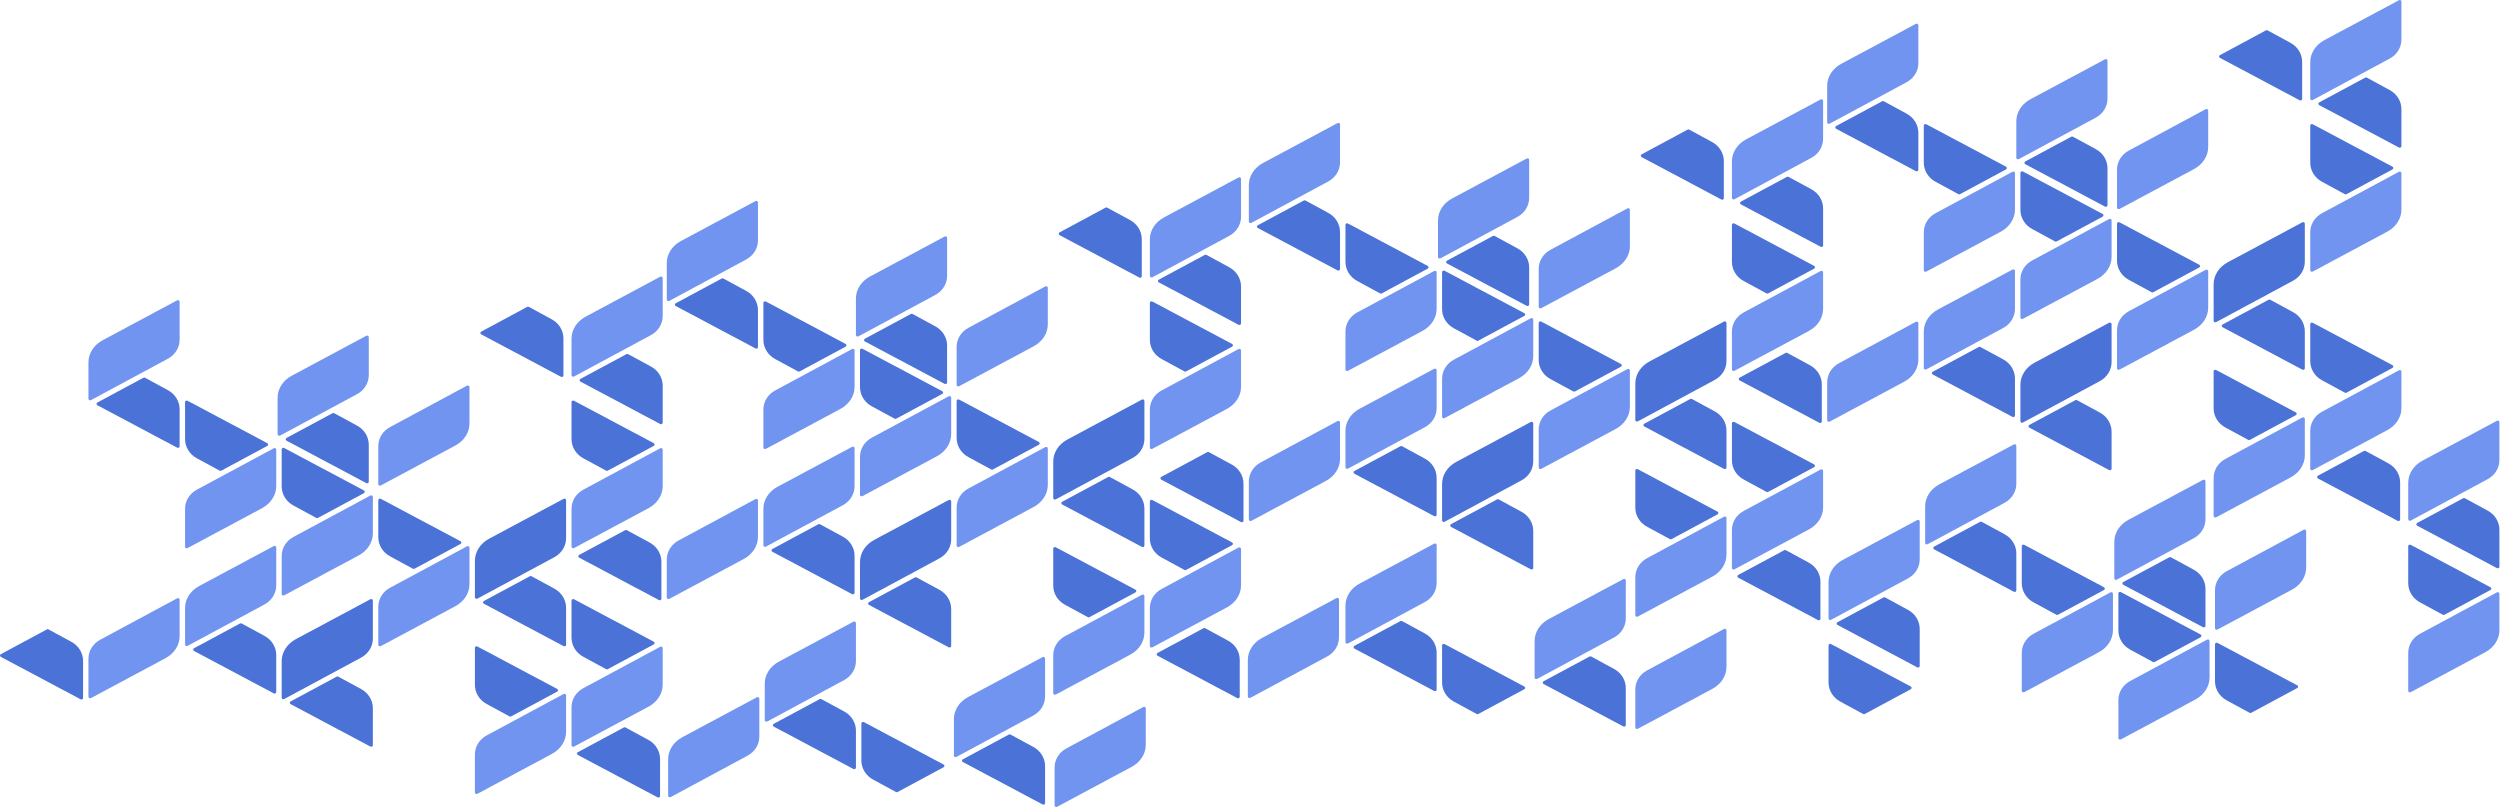 <svg width="1702" height="550" viewBox="0 0 1702 550" fill="none" xmlns="http://www.w3.org/2000/svg">
<path d="M1244.87 439.403L1244.87 464.601C1244.87 469.966 1247.89 474.963 1252.89 477.652L1268.41 486.075C1268.76 486.302 1269.2 486.302 1269.54 486.075L1300.85 469.23C1301.63 468.777 1301.63 467.814 1300.85 467.361L1246.6 438.511C1245.82 438.058 1244.87 438.582 1244.87 439.403Z" fill="#4B72D7"/>
<path d="M1306.94 354.951L1306.94 380.8C1306.94 386.18 1303.93 391.106 1298.92 393.795L1246.6 421.966C1245.82 422.419 1244.87 421.895 1244.87 421.074L1244.87 396.202C1244.87 390.143 1248.49 384.467 1254.44 381.253L1305.22 354.06C1306 353.607 1306.94 354.13 1306.94 354.951Z" fill="#7094EF"/>
<path d="M1306.94 453.421L1306.94 428.223C1306.94 422.858 1303.93 417.861 1298.92 415.172L1283.4 406.749C1283.06 406.522 1282.62 406.522 1282.27 406.749L1250.97 423.594C1250.19 424.047 1250.19 425.01 1250.97 425.463L1305.22 454.313C1306 454.766 1306.94 454.242 1306.94 453.421Z" fill="#4B72D7"/>
<path d="M1239.36 421.249L1239.36 396.051C1239.36 390.686 1236.35 385.689 1231.34 382.999L1215.82 374.577C1215.48 374.35 1215.03 374.35 1214.69 374.577L1183.39 391.422C1182.6 391.875 1182.6 392.838 1183.39 393.291L1237.63 422.141C1238.42 422.594 1239.36 422.07 1239.36 421.249Z" fill="#4B72D7"/>
<path d="M1106.84 395.166L1106.84 421.015C1106.84 426.395 1103.82 431.321 1098.82 434.011L1046.49 462.181C1045.71 462.634 1044.76 462.11 1044.76 461.289L1044.76 436.417C1044.76 430.358 1048.38 424.682 1054.34 421.468L1105.11 394.275C1105.89 393.822 1106.84 394.345 1106.84 395.166Z" fill="#7094EF"/>
<path d="M1106.84 493.636L1106.84 468.438C1106.84 463.073 1103.82 458.076 1098.82 455.387L1083.29 446.964C1082.95 446.737 1082.51 446.737 1082.17 446.964L1050.86 463.809C1050.08 464.262 1050.08 465.225 1050.86 465.678L1105.11 494.528C1105.89 494.981 1106.84 494.457 1106.84 493.636Z" fill="#4B72D7"/>
<path d="M1113.32 495.244L1113.32 469.396C1113.32 464.016 1116.34 459.09 1121.34 456.4L1173.66 428.23C1174.45 427.777 1175.39 428.301 1175.39 429.122L1175.39 453.994C1175.39 460.053 1171.77 465.729 1165.82 468.943L1115.05 496.136C1114.26 496.589 1113.32 496.065 1113.32 495.244Z" fill="#7094EF"/>
<path d="M981.768 439.403L981.768 464.601C981.768 469.966 984.784 474.963 989.79 477.652L1005.31 486.075C1005.65 486.302 1006.1 486.302 1006.44 486.075L1037.74 469.23C1038.53 468.777 1038.53 467.814 1037.74 467.361L983.496 438.511C982.714 438.058 981.768 438.582 981.768 439.403Z" fill="#4B72D7"/>
<path d="M978.067 371.038L978.067 396.886C978.067 402.266 975.05 407.192 970.044 409.882L917.721 438.052C916.938 438.505 915.993 437.981 915.993 437.16L915.993 412.288C915.993 406.229 919.612 400.553 925.564 397.339L976.338 370.146C977.121 369.693 978.067 370.216 978.067 371.038Z" fill="#7094EF"/>
<path d="M978.067 469.507L978.067 444.309C978.067 438.944 975.05 433.947 970.044 431.258L954.522 422.835C954.18 422.608 953.739 422.608 953.397 422.835L922.091 439.68C921.308 440.133 921.308 441.096 922.091 441.549L976.338 470.399C977.121 470.852 978.067 470.328 978.067 469.507Z" fill="#4B72D7"/>
<path d="M1639.52 470.311L1639.52 444.462C1639.52 439.083 1642.54 434.157 1647.54 431.467L1699.87 403.297C1700.65 402.844 1701.6 403.367 1701.6 404.188L1701.6 429.061C1701.6 435.119 1697.98 440.796 1692.02 444.009L1641.25 471.203C1640.47 471.656 1639.52 471.132 1639.52 470.311Z" fill="#7094EF"/>
<path d="M1639.52 371.842L1639.52 397.039C1639.52 402.404 1642.54 407.401 1647.54 410.091L1663.07 418.514C1663.41 418.74 1663.85 418.74 1664.19 418.514L1695.5 401.668C1696.28 401.215 1696.28 400.253 1695.5 399.8L1641.25 370.95C1640.47 370.497 1639.52 371.021 1639.52 371.842Z" fill="#4B72D7"/>
<path d="M1701.6 287.39L1701.6 313.239C1701.6 318.618 1698.58 323.545 1693.57 326.234L1641.25 354.405C1640.47 354.858 1639.52 354.334 1639.52 353.513L1639.52 328.641C1639.52 322.582 1643.14 316.905 1649.09 313.692L1699.87 286.498C1700.65 286.045 1701.6 286.569 1701.6 287.39Z" fill="#7094EF"/>
<path d="M1701.6 385.86L1701.6 360.662C1701.6 355.297 1698.58 350.3 1693.57 347.61L1678.05 339.187C1677.71 338.961 1677.27 338.961 1676.93 339.187L1645.62 356.033C1644.84 356.486 1644.84 357.449 1645.62 357.902L1699.87 386.751C1700.65 387.204 1701.6 386.681 1701.6 385.86Z" fill="#4B72D7"/>
<path d="M1634.01 353.688L1634.01 328.49C1634.01 323.125 1631 318.128 1625.99 315.438L1610.47 307.015C1610.13 306.789 1609.69 306.789 1609.34 307.015L1578.04 323.861C1577.26 324.314 1577.26 325.277 1578.04 325.73L1632.29 354.579C1633.07 355.032 1634.01 354.509 1634.01 353.688Z" fill="#4B72D7"/>
<path d="M1501.49 327.605L1501.49 353.454C1501.49 358.833 1498.47 363.76 1493.47 366.449L1441.14 394.62C1440.36 395.073 1439.42 394.549 1439.42 393.728L1439.42 368.856C1439.42 362.797 1443.04 357.12 1448.99 353.907L1499.76 326.713C1500.54 326.26 1501.49 326.784 1501.49 327.605Z" fill="#7094EF"/>
<path d="M1501.49 426.075L1501.49 400.877C1501.49 395.512 1498.47 390.515 1493.47 387.825L1477.95 379.402C1477.6 379.176 1477.16 379.176 1476.82 379.402L1445.51 396.248C1444.73 396.701 1444.73 397.664 1445.51 398.117L1499.76 426.967C1500.54 427.42 1501.49 426.896 1501.49 426.075Z" fill="#4B72D7"/>
<path d="M1507.97 427.683L1507.97 401.834C1507.97 396.455 1510.99 391.529 1515.99 388.839L1568.32 360.669C1569.1 360.216 1570.04 360.74 1570.04 361.561L1570.04 386.433C1570.04 392.491 1566.42 398.168 1560.47 401.381L1509.7 428.575C1508.92 429.028 1507.97 428.504 1507.97 427.683Z" fill="#7094EF"/>
<path d="M1376.42 470.311L1376.42 444.462C1376.42 439.083 1379.44 434.157 1384.44 431.467L1436.77 403.297C1437.55 402.844 1438.49 403.367 1438.49 404.188L1438.49 429.061C1438.49 435.119 1434.87 440.796 1428.92 444.009L1378.15 471.203C1377.37 471.656 1376.42 471.132 1376.42 470.311Z" fill="#7094EF"/>
<path d="M1376.42 371.842L1376.42 397.039C1376.42 402.404 1379.44 407.401 1384.44 410.091L1399.96 418.514C1400.31 418.74 1400.75 418.74 1401.09 418.514L1432.4 401.668C1433.18 401.215 1433.18 400.253 1432.4 399.8L1378.15 370.95C1377.37 370.497 1376.42 371.021 1376.42 371.842Z" fill="#4B72D7"/>
<path d="M1442.2 502.483L1442.2 476.634C1442.2 471.255 1445.21 466.329 1450.22 463.639L1502.54 435.469C1503.32 435.016 1504.27 435.54 1504.27 436.361L1504.27 461.233C1504.27 467.291 1500.65 472.968 1494.7 476.181L1443.92 503.375C1443.14 503.828 1442.2 503.304 1442.2 502.483Z" fill="#7094EF"/>
<path d="M1442.2 404.014L1442.2 429.211C1442.2 434.576 1445.21 439.573 1450.22 442.263L1465.74 450.686C1466.08 450.912 1466.52 450.912 1466.87 450.686L1498.17 433.84C1498.95 433.387 1498.95 432.425 1498.17 431.972L1443.92 403.122C1443.14 402.669 1442.2 403.193 1442.2 404.014Z" fill="#4B72D7"/>
<path d="M1507.97 438.599L1507.97 463.796C1507.97 469.161 1510.99 474.158 1515.99 476.848L1531.52 485.271C1531.86 485.497 1532.3 485.497 1532.64 485.271L1563.95 468.425C1564.73 467.972 1564.73 467.01 1563.95 466.557L1509.7 437.707C1508.92 437.254 1507.97 437.778 1507.97 438.599Z" fill="#4B72D7"/>
<path d="M1372.72 303.476L1372.72 329.325C1372.72 334.704 1369.7 339.631 1364.7 342.32L1312.37 370.491C1311.59 370.944 1310.64 370.42 1310.64 369.599L1310.64 344.727C1310.64 338.668 1314.26 332.991 1320.22 329.778L1370.99 302.584C1371.77 302.131 1372.72 302.655 1372.72 303.476Z" fill="#7094EF"/>
<path d="M1372.72 401.946L1372.72 376.748C1372.72 371.383 1369.7 366.386 1364.7 363.696L1349.17 355.273C1348.83 355.047 1348.39 355.047 1348.05 355.273L1316.74 372.119C1315.96 372.572 1315.96 373.535 1316.74 373.988L1370.99 402.838C1371.77 403.291 1372.72 402.767 1372.72 401.946Z" fill="#4B72D7"/>
<path d="M1179.09 386.682L1179.09 360.833C1179.09 355.454 1182.11 350.527 1187.12 347.838L1239.44 319.667C1240.22 319.214 1241.17 319.738 1241.17 320.559L1241.17 345.431C1241.17 351.49 1237.55 357.167 1231.6 360.38L1180.82 387.574C1180.04 388.027 1179.09 387.503 1179.09 386.682Z" fill="#7094EF"/>
<path d="M1179.09 288.212L1179.09 313.41C1179.09 318.775 1182.11 323.772 1187.12 326.462L1202.64 334.885C1202.98 335.111 1203.42 335.111 1203.76 334.885L1235.07 318.039C1235.85 317.586 1235.85 316.623 1235.07 316.17L1180.82 287.32C1180.04 286.868 1179.09 287.391 1179.09 288.212Z" fill="#4B72D7"/>
<path d="M978.066 252.001L978.066 277.85C978.066 283.229 975.05 288.155 970.044 290.845L917.721 319.015C916.938 319.468 915.992 318.945 915.992 318.124L915.992 293.252C915.992 287.193 919.612 281.516 925.564 278.303L976.338 251.109C977.121 250.656 978.066 251.18 978.066 252.001Z" fill="#7094EF"/>
<path d="M978.066 350.47L978.066 325.273C978.066 319.908 975.05 314.911 970.044 312.221L954.522 303.798C954.179 303.572 953.739 303.572 953.397 303.798L922.091 320.644C921.308 321.097 921.308 322.059 922.091 322.512L976.338 351.362C977.121 351.815 978.066 351.292 978.066 350.47Z" fill="#4B72D7"/>
<path d="M1179.09 251.541L1179.09 225.692C1179.09 220.313 1182.11 215.387 1187.12 212.697L1239.44 184.527C1240.22 184.074 1241.17 184.598 1241.17 185.419L1241.17 210.291C1241.17 216.349 1237.55 222.026 1231.6 225.239L1180.82 252.433C1180.04 252.886 1179.09 252.362 1179.09 251.541Z" fill="#7094EF"/>
<path d="M1179.09 153.072L1179.09 178.269C1179.09 183.634 1182.11 188.632 1187.12 191.321L1202.64 199.744C1202.98 199.97 1203.42 199.97 1203.76 199.744L1235.07 182.898C1235.85 182.445 1235.85 181.483 1235.07 181.03L1180.82 152.18C1180.04 151.727 1179.09 152.251 1179.09 153.072Z" fill="#4B72D7"/>
<path d="M1241.17 68.62L1241.17 94.469C1241.17 99.848 1238.15 104.775 1233.15 107.464L1180.82 135.635C1180.04 136.088 1179.09 135.564 1179.09 134.743L1179.09 109.871C1179.09 103.812 1182.71 98.135 1188.67 94.922L1239.44 67.728C1240.22 67.275 1241.17 67.799 1241.17 68.62Z" fill="#7094EF"/>
<path d="M1241.17 167.09L1241.17 141.892C1241.17 136.527 1238.15 131.53 1233.15 128.84L1217.62 120.417C1217.28 120.191 1216.84 120.191 1216.5 120.417L1185.19 137.263C1184.41 137.716 1184.41 138.679 1185.19 139.132L1239.44 167.982C1240.22 168.435 1241.17 167.911 1241.17 167.09Z" fill="#4B72D7"/>
<path d="M846.563 354.492L846.563 329.294C846.563 323.929 843.546 318.932 838.541 316.242L823.018 307.82C822.676 307.593 822.235 307.593 821.893 307.82L790.587 324.665C789.804 325.118 789.804 326.081 790.587 326.534L844.834 355.384C845.617 355.837 846.563 355.313 846.563 354.492Z" fill="#4B72D7"/>
<path d="M1173.59 134.918L1173.59 109.72C1173.59 104.355 1170.57 99.358 1165.56 96.668L1150.04 88.245C1149.7 88.019 1149.26 88.019 1148.92 88.245L1117.61 105.091C1116.83 105.544 1116.83 106.507 1117.61 106.96L1171.86 135.81C1172.64 136.263 1173.59 135.739 1173.59 134.918Z" fill="#4B72D7"/>
<path d="M1041.06 108.835L1041.06 134.684C1041.06 140.063 1038.05 144.99 1033.04 147.679L980.717 175.85C979.934 176.303 978.989 175.779 978.989 174.958L978.989 150.086C978.989 144.027 982.609 138.351 988.56 135.137L1039.33 107.944C1040.12 107.491 1041.06 108.014 1041.06 108.835Z" fill="#7094EF"/>
<path d="M1041.06 207.305L1041.06 182.107C1041.06 176.742 1038.05 171.745 1033.04 169.055L1017.52 160.633C1017.18 160.406 1016.74 160.406 1016.39 160.633L985.087 177.478C984.304 177.931 984.304 178.894 985.087 179.347L1039.33 208.197C1040.12 208.65 1041.06 208.126 1041.06 207.305Z" fill="#4B72D7"/>
<path d="M1047.54 208.913L1047.54 183.064C1047.54 177.685 1050.56 172.759 1055.57 170.069L1107.89 141.899C1108.67 141.446 1109.62 141.97 1109.62 142.791L1109.62 167.663C1109.62 173.721 1106 179.398 1100.05 182.611L1049.27 209.805C1048.49 210.258 1047.54 209.734 1047.54 208.913Z" fill="#7094EF"/>
<path d="M850.217 353.687L850.217 327.839C850.217 322.459 853.233 317.533 858.239 314.843L910.562 286.673C911.345 286.22 912.291 286.744 912.291 287.565L912.291 312.437C912.291 318.496 908.671 324.172 902.72 327.386L851.945 354.579C851.162 355.032 850.217 354.508 850.217 353.687Z" fill="#7094EF"/>
<path d="M915.992 251.541L915.992 225.692C915.992 220.313 919.009 215.387 924.014 212.697L976.338 184.527C977.12 184.074 978.066 184.598 978.066 185.419L978.066 210.291C978.066 216.349 974.446 222.026 968.495 225.239L917.721 252.433C916.938 252.886 915.992 252.362 915.992 251.541Z" fill="#7094EF"/>
<path d="M915.992 153.072L915.992 178.269C915.992 183.634 919.009 188.632 924.014 191.321L939.537 199.744C939.879 199.971 940.32 199.971 940.662 199.744L971.968 182.898C972.751 182.445 972.751 181.483 971.968 181.03L917.721 152.18C916.938 151.727 915.992 152.251 915.992 153.072Z" fill="#4B72D7"/>
<path d="M1113.32 418.836L1113.32 392.987C1113.32 387.608 1116.33 382.681 1121.34 379.992L1173.66 351.821C1174.45 351.368 1175.39 351.892 1175.39 352.713L1175.39 377.585C1175.39 383.644 1171.77 389.321 1165.82 392.534L1115.05 419.728C1114.26 420.181 1113.32 419.657 1113.32 418.836Z" fill="#7094EF"/>
<path d="M1113.32 320.366L1113.32 345.564C1113.32 350.929 1116.33 355.926 1121.34 358.616L1136.86 367.039C1137.21 367.265 1137.65 367.265 1137.99 367.039L1169.29 350.193C1170.08 349.74 1170.08 348.777 1169.29 348.324L1115.05 319.474C1114.26 319.021 1113.32 319.545 1113.32 320.366Z" fill="#4B72D7"/>
<path d="M981.768 283.713L981.768 257.864C981.768 252.485 984.784 247.559 989.79 244.869L1042.11 216.699C1042.9 216.246 1043.84 216.77 1043.84 217.591L1043.84 242.463C1043.84 248.521 1040.22 254.198 1034.27 257.411L983.496 284.605C982.713 285.058 981.768 284.534 981.768 283.713Z" fill="#7094EF"/>
<path d="M981.768 185.244L981.768 210.441C981.768 215.807 984.784 220.804 989.79 223.493L1005.31 231.916C1005.65 232.143 1006.09 232.143 1006.44 231.916L1037.74 215.07C1038.53 214.617 1038.53 213.655 1037.74 213.202L983.496 184.352C982.713 183.899 981.768 184.423 981.768 185.244Z" fill="#4B72D7"/>
<path d="M1047.54 318.298L1047.54 292.449C1047.54 287.07 1050.56 282.144 1055.57 279.454L1107.89 251.284C1108.67 250.831 1109.62 251.355 1109.62 252.176L1109.62 277.048C1109.62 283.106 1106 288.783 1100.05 291.996L1049.27 319.19C1048.49 319.643 1047.54 319.119 1047.54 318.298Z" fill="#7094EF"/>
<path d="M1047.54 219.829L1047.54 245.026C1047.54 250.391 1050.56 255.389 1055.57 258.078L1071.09 266.501C1071.43 266.727 1071.87 266.727 1072.21 266.501L1103.52 249.655C1104.3 249.202 1104.3 248.24 1103.52 247.787L1049.27 218.937C1048.49 218.484 1047.54 219.008 1047.54 219.829Z" fill="#4B72D7"/>
<path d="M1175.39 219.829L1175.39 245.678C1175.39 251.057 1172.38 255.983 1167.37 258.673L1115.05 286.843C1114.26 287.296 1113.32 286.773 1113.32 285.951L1113.32 261.079C1113.32 255.021 1116.94 249.344 1122.89 246.131L1173.66 218.937C1174.45 218.484 1175.39 219.008 1175.39 219.829Z" fill="#4B72D7"/>
<path d="M1175.39 318.298L1175.39 293.101C1175.39 287.736 1172.38 282.739 1167.37 280.049L1151.85 271.626C1151.51 271.4 1151.07 271.4 1150.72 271.626L1119.42 288.472C1118.63 288.925 1118.63 289.887 1119.42 290.34L1173.66 319.19C1174.45 319.643 1175.39 319.119 1175.39 318.298Z" fill="#4B72D7"/>
<path d="M1043.84 288.194L1043.84 314.043C1043.84 319.423 1040.83 324.349 1035.82 327.038L983.496 355.209C982.714 355.662 981.768 355.138 981.768 354.317L981.768 329.445C981.768 323.386 985.388 317.71 991.339 314.496L1042.11 287.303C1042.9 286.85 1043.84 287.373 1043.84 288.194Z" fill="#4B72D7"/>
<path d="M1043.84 386.664L1043.84 361.466C1043.84 356.101 1040.83 351.104 1035.82 348.414L1020.3 339.992C1019.95 339.765 1019.51 339.765 1019.17 339.992L987.866 356.837C987.084 357.29 987.084 358.253 987.866 358.706L1042.11 387.556C1042.9 388.009 1043.84 387.485 1043.84 386.664Z" fill="#4B72D7"/>
<path d="M912.291 84.706L912.291 110.555C912.291 115.934 909.275 120.861 904.269 123.55L851.945 151.721C851.163 152.174 850.217 151.65 850.217 150.829L850.217 125.957C850.217 119.898 853.837 114.222 859.788 111.008L910.563 83.814C911.345 83.362 912.291 83.885 912.291 84.706Z" fill="#7094EF"/>
<path d="M912.291 183.176L912.291 157.978C912.291 152.613 909.275 147.616 904.269 144.926L888.746 136.503C888.404 136.277 887.964 136.277 887.621 136.503L856.315 153.349C855.533 153.802 855.533 154.765 856.315 155.218L910.563 184.068C911.345 184.521 912.291 183.997 912.291 183.176Z" fill="#4B72D7"/>
<path d="M1572.82 319.121L1572.82 293.272C1572.82 287.893 1575.84 282.966 1580.84 280.277L1633.16 252.106C1633.95 251.653 1634.89 252.177 1634.89 252.998L1634.89 277.87C1634.89 283.929 1631.27 289.605 1625.32 292.819L1574.55 320.013C1573.76 320.466 1572.82 319.942 1572.82 319.121Z" fill="#7094EF"/>
<path d="M1572.82 220.651L1572.82 245.849C1572.82 251.214 1575.84 256.211 1580.84 258.901L1596.36 267.324C1596.71 267.55 1597.15 267.55 1597.49 267.324L1628.8 250.478C1629.58 250.025 1629.58 249.062 1628.8 248.609L1574.55 219.759C1573.77 219.306 1572.82 219.83 1572.82 220.651Z" fill="#4B72D7"/>
<path d="M1371.79 184.44L1371.79 210.289C1371.79 215.668 1368.78 220.594 1363.77 223.284L1311.45 251.454C1310.66 251.907 1309.72 251.383 1309.72 250.562L1309.72 225.69C1309.72 219.632 1313.34 213.955 1319.29 210.742L1370.06 183.548C1370.85 183.095 1371.79 183.619 1371.79 184.44Z" fill="#7094EF"/>
<path d="M1371.79 282.909L1371.79 257.712C1371.79 252.346 1368.78 247.349 1363.77 244.66L1348.25 236.237C1347.9 236.01 1347.46 236.01 1347.12 236.237L1315.82 253.083C1315.03 253.536 1315.03 254.498 1315.82 254.951L1370.06 283.801C1370.85 284.254 1371.79 283.73 1371.79 282.909Z" fill="#4B72D7"/>
<path d="M1572.82 183.98L1572.82 158.131C1572.82 152.752 1575.84 147.826 1580.84 145.136L1633.16 116.966C1633.95 116.513 1634.89 117.036 1634.89 117.857L1634.89 142.729C1634.89 148.788 1631.27 154.465 1625.32 157.678L1574.55 184.872C1573.76 185.325 1572.82 184.801 1572.82 183.98Z" fill="#7094EF"/>
<path d="M1572.82 85.51L1572.82 110.708C1572.82 116.073 1575.84 121.07 1580.84 123.76L1596.36 132.183C1596.71 132.409 1597.15 132.409 1597.49 132.183L1628.8 115.337C1629.58 114.884 1629.58 113.922 1628.8 113.469L1574.55 84.619C1573.77 84.166 1572.82 84.689 1572.82 85.51Z" fill="#4B72D7"/>
<path d="M1634.89 1.059L1634.89 26.908C1634.89 32.287 1631.88 37.214 1626.87 39.903L1574.55 68.074C1573.77 68.527 1572.82 68.003 1572.82 67.182L1572.82 42.31C1572.82 36.251 1576.44 30.574 1582.39 27.361L1633.17 0.167C1633.95 -0.286 1634.89 0.238 1634.89 1.059Z" fill="#7094EF"/>
<path d="M1634.89 99.529L1634.89 74.331C1634.89 68.966 1631.88 63.969 1626.87 61.279L1611.35 52.856C1611.01 52.63 1610.57 52.63 1610.22 52.856L1578.92 69.702C1578.14 70.155 1578.14 71.118 1578.92 71.571L1633.17 100.421C1633.95 100.873 1634.89 100.35 1634.89 99.529Z" fill="#4B72D7"/>
<path d="M1240.29 286.931L1240.29 261.733C1240.29 256.368 1237.27 251.371 1232.27 248.681L1216.74 240.258C1216.4 240.032 1215.96 240.032 1215.62 240.258L1184.31 257.104C1183.53 257.557 1183.53 258.52 1184.31 258.973L1238.56 287.823C1239.34 288.276 1240.29 287.752 1240.29 286.931Z" fill="#4B72D7"/>
<path d="M1567.31 67.357L1567.31 42.159C1567.31 36.794 1564.3 31.797 1559.29 29.107L1543.77 20.684C1543.43 20.458 1542.98 20.458 1542.64 20.684L1511.34 37.53C1510.55 37.983 1510.55 38.946 1511.34 39.398L1565.58 68.248C1566.37 68.701 1567.31 68.178 1567.31 67.357Z" fill="#4B72D7"/>
<path d="M1434.79 41.274L1434.79 67.123C1434.79 72.502 1431.77 77.429 1426.77 80.118L1374.44 108.289C1373.66 108.742 1372.71 108.218 1372.71 107.397L1372.71 82.525C1372.71 76.466 1376.33 70.789 1382.29 67.576L1433.06 40.382C1433.84 39.929 1434.79 40.453 1434.79 41.274Z" fill="#7094EF"/>
<path d="M1434.79 139.744L1434.79 114.546C1434.79 109.181 1431.77 104.184 1426.77 101.494L1411.24 93.071C1410.9 92.845 1410.46 92.845 1410.12 93.071L1378.81 109.917C1378.03 110.37 1378.03 111.333 1378.81 111.786L1433.06 140.636C1433.84 141.089 1434.79 140.565 1434.79 139.744Z" fill="#4B72D7"/>
<path d="M1441.27 141.352L1441.27 115.503C1441.27 110.124 1444.29 105.198 1449.29 102.508L1501.61 74.338C1502.4 73.885 1503.34 74.409 1503.34 75.23L1503.34 100.102C1503.34 106.16 1499.72 111.837 1493.77 115.05L1443 142.244C1442.21 142.697 1441.27 142.173 1441.27 141.352Z" fill="#7094EF"/>
<path d="M1243.94 286.126L1243.94 260.277C1243.94 254.898 1246.96 249.972 1251.96 247.282L1304.29 219.112C1305.07 218.659 1306.02 219.183 1306.02 220.004L1306.02 244.876C1306.02 250.934 1302.4 256.611 1296.45 259.824L1245.67 287.018C1244.89 287.471 1243.94 286.947 1243.94 286.126Z" fill="#7094EF"/>
<path d="M1309.72 183.98L1309.72 158.131C1309.72 152.752 1312.73 147.826 1317.74 145.136L1370.06 116.966C1370.85 116.513 1371.79 117.036 1371.79 117.857L1371.79 142.73C1371.79 148.788 1368.17 154.465 1362.22 157.678L1311.45 184.872C1310.66 185.325 1309.72 184.801 1309.72 183.98Z" fill="#7094EF"/>
<path d="M1309.72 85.511L1309.72 110.708C1309.72 116.073 1312.73 121.07 1317.74 123.76L1333.26 132.183C1333.6 132.409 1334.05 132.409 1334.39 132.183L1365.69 115.337C1366.48 114.884 1366.48 113.922 1365.69 113.469L1311.45 84.619C1310.66 84.166 1309.72 84.689 1309.72 85.511Z" fill="#4B72D7"/>
<path d="M1507.04 351.275L1507.04 325.426C1507.04 320.047 1510.06 315.12 1515.07 312.431L1567.39 284.26C1568.17 283.807 1569.12 284.331 1569.12 285.152L1569.12 310.024C1569.12 316.083 1565.5 321.759 1559.55 324.973L1508.77 352.167C1507.99 352.619 1507.04 352.096 1507.04 351.275Z" fill="#7094EF"/>
<path d="M1507.04 252.805L1507.04 278.003C1507.04 283.368 1510.06 288.365 1515.07 291.055L1530.59 299.477C1530.93 299.704 1531.37 299.704 1531.71 299.477L1563.02 282.632C1563.8 282.179 1563.8 281.216 1563.02 280.763L1508.77 251.913C1507.99 251.46 1507.04 251.984 1507.04 252.805Z" fill="#4B72D7"/>
<path d="M1375.49 216.152L1375.49 190.303C1375.49 184.924 1378.51 179.998 1383.52 177.308L1435.84 149.138C1436.62 148.685 1437.57 149.208 1437.57 150.029L1437.57 174.902C1437.57 180.96 1433.95 186.637 1428 189.85L1377.22 217.044C1376.44 217.497 1375.49 216.973 1375.49 216.152Z" fill="#7094EF"/>
<path d="M1375.49 117.683L1375.49 142.88C1375.49 148.245 1378.51 153.242 1383.52 155.932L1399.04 164.355C1399.38 164.581 1399.82 164.581 1400.16 164.355L1431.47 147.509C1432.25 147.056 1432.25 146.094 1431.47 145.641L1377.22 116.791C1376.44 116.338 1375.49 116.862 1375.49 117.683Z" fill="#4B72D7"/>
<path d="M1441.27 250.737L1441.27 224.888C1441.27 219.509 1444.28 214.583 1449.29 211.893L1501.61 183.723C1502.4 183.27 1503.34 183.793 1503.34 184.614L1503.34 209.486C1503.34 215.545 1499.72 221.222 1493.77 224.435L1443 251.629C1442.21 252.082 1441.27 251.558 1441.27 250.737Z" fill="#7094EF"/>
<path d="M1441.27 152.268L1441.27 177.465C1441.27 182.83 1444.29 187.827 1449.29 190.517L1464.81 198.94C1465.16 199.166 1465.6 199.166 1465.94 198.94L1497.24 182.094C1498.03 181.641 1498.03 180.679 1497.24 180.226L1443 151.376C1442.21 150.923 1441.27 151.446 1441.27 152.268Z" fill="#4B72D7"/>
<path d="M1569.12 152.268L1569.12 178.117C1569.12 183.496 1566.1 188.422 1561.1 191.112L1508.77 219.282C1507.99 219.735 1507.04 219.211 1507.04 218.39L1507.04 193.518C1507.04 187.46 1510.66 181.783 1516.62 178.57L1567.39 151.376C1568.17 150.923 1569.12 151.447 1569.12 152.268Z" fill="#4B72D7"/>
<path d="M1569.12 250.737L1569.12 225.54C1569.12 220.174 1566.1 215.177 1561.1 212.488L1545.57 204.065C1545.23 203.838 1544.79 203.838 1544.45 204.065L1513.14 220.911C1512.36 221.364 1512.36 222.326 1513.14 222.779L1567.39 251.629C1568.17 252.082 1569.12 251.558 1569.12 250.737Z" fill="#4B72D7"/>
<path d="M1437.57 220.633L1437.57 246.482C1437.57 251.861 1434.55 256.788 1429.55 259.477L1377.22 287.648C1376.44 288.101 1375.49 287.577 1375.49 286.756L1375.49 261.884C1375.49 255.825 1379.11 250.149 1385.06 246.935L1435.84 219.741C1436.62 219.288 1437.57 219.812 1437.57 220.633Z" fill="#4B72D7"/>
<path d="M1437.57 319.103L1437.57 293.905C1437.57 288.54 1434.55 283.543 1429.55 280.853L1414.02 272.431C1413.68 272.204 1413.24 272.204 1412.9 272.431L1381.59 289.276C1380.81 289.729 1380.81 290.692 1381.59 291.145L1435.84 319.995C1436.62 320.448 1437.57 319.924 1437.57 319.103Z" fill="#4B72D7"/>
<path d="M1306.02 17.145L1306.02 42.994C1306.02 48.373 1303 53.3 1297.99 55.989L1245.67 84.16C1244.89 84.613 1243.94 84.089 1243.94 83.268L1243.94 58.396C1243.94 52.337 1247.56 46.66 1253.51 43.447L1304.29 16.253C1305.07 15.8 1306.02 16.324 1306.02 17.145Z" fill="#7094EF"/>
<path d="M1306.02 115.615L1306.02 90.417C1306.02 85.052 1303 80.055 1297.99 77.365L1282.47 68.942C1282.13 68.716 1281.69 68.716 1281.35 68.942L1250.04 85.788C1249.26 86.241 1249.26 87.204 1250.04 87.657L1304.29 116.507C1305.07 116.96 1306.02 116.436 1306.02 115.615Z" fill="#4B72D7"/>
<path d="M516.943 475.63L516.943 501.478C516.943 506.858 513.927 511.784 508.921 514.474L456.598 542.644C455.815 543.097 454.869 542.573 454.869 541.752L454.869 516.88C454.869 510.821 458.489 505.145 464.441 501.931L515.215 474.738C515.998 474.285 516.943 474.809 516.943 475.63Z" fill="#7094EF"/>
<path d="M449.362 541.927L449.362 516.729C449.362 511.364 446.346 506.367 441.34 503.678L425.818 495.255C425.475 495.028 425.035 495.028 424.693 495.255L393.386 512.1C392.604 512.553 392.604 513.516 393.386 513.969L447.634 542.819C448.417 543.272 449.362 542.748 449.362 541.927Z" fill="#4B72D7"/>
<path d="M911.596 408.068L911.596 433.917C911.596 439.296 908.579 444.223 903.574 446.912L851.25 475.083C850.468 475.536 849.522 475.012 849.522 474.191L849.522 449.319C849.522 443.26 853.142 437.584 859.093 434.37L909.868 407.176C910.65 406.723 911.596 407.247 911.596 408.068Z" fill="#7094EF"/>
<path d="M844.015 474.366L844.015 449.168C844.015 443.803 840.998 438.806 835.993 436.116L820.47 427.693C820.128 427.467 819.688 427.467 819.345 427.693L788.039 444.539C787.256 444.992 787.256 445.955 788.039 446.408L842.287 475.258C843.069 475.711 844.015 475.187 844.015 474.366Z" fill="#4B72D7"/>
<path d="M711.491 448.283L711.491 474.132C711.491 479.512 708.474 484.438 703.469 487.127L651.145 515.298C650.362 515.751 649.417 515.227 649.417 514.406L649.417 489.534C649.417 483.475 653.037 477.799 658.988 474.585L709.762 447.392C710.545 446.939 711.491 447.462 711.491 448.283Z" fill="#7094EF"/>
<path d="M711.491 546.753L711.491 521.555C711.491 516.19 708.474 511.193 703.469 508.503L687.946 500.081C687.604 499.854 687.163 499.854 686.821 500.081L655.515 516.926C654.732 517.379 654.732 518.342 655.515 518.795L709.762 547.645C710.545 548.098 711.491 547.574 711.491 546.753Z" fill="#4B72D7"/>
<path d="M717.971 548.361L717.971 522.512C717.971 517.133 720.987 512.207 725.993 509.517L778.317 481.347C779.099 480.894 780.045 481.418 780.045 482.239L780.045 507.111C780.045 513.17 776.425 518.846 770.474 522.059L719.699 549.253C718.917 549.706 717.971 549.182 717.971 548.361Z" fill="#7094EF"/>
<path d="M586.42 492.52L586.42 517.717C586.42 523.083 589.436 528.08 594.442 530.769L609.965 539.192C610.307 539.419 610.747 539.419 611.09 539.192L642.396 522.346C643.178 521.893 643.178 520.931 642.396 520.478L588.148 491.628C587.366 491.175 586.42 491.699 586.42 492.52Z" fill="#4B72D7"/>
<path d="M582.719 424.154L582.719 450.003C582.719 455.382 579.702 460.309 574.697 462.998L522.373 491.169C521.591 491.622 520.645 491.098 520.645 490.277L520.645 465.405C520.645 459.346 524.265 453.67 530.216 450.456L580.99 423.263C581.773 422.81 582.719 423.333 582.719 424.154Z" fill="#7094EF"/>
<path d="M582.719 522.624L582.719 497.426C582.719 492.061 579.702 487.064 574.697 484.374L559.174 475.952C558.832 475.725 558.391 475.725 558.049 475.952L526.743 492.797C525.96 493.25 525.96 494.213 526.743 494.666L580.99 523.516C581.773 523.969 582.719 523.445 582.719 522.624Z" fill="#4B72D7"/>
<path d="M389.094 507.36L389.094 481.511C389.094 476.132 392.11 471.206 397.116 468.516L449.439 440.345C450.222 439.893 451.168 440.416 451.168 441.237L451.168 466.109C451.168 472.168 447.548 477.845 441.597 481.058L390.822 508.252C390.039 508.705 389.094 508.181 389.094 507.36Z" fill="#7094EF"/>
<path d="M389.094 408.89L389.094 434.088C389.094 439.453 392.11 444.45 397.116 447.14L412.638 455.563C412.981 455.789 413.421 455.789 413.764 455.563L445.07 438.717C445.852 438.264 445.852 437.302 445.07 436.849L390.822 407.999C390.039 407.546 389.094 408.069 389.094 408.89Z" fill="#4B72D7"/>
<path d="M188.066 372.679L188.066 398.528C188.066 403.907 185.05 408.833 180.044 411.523L127.721 439.693C126.938 440.146 125.992 439.623 125.992 438.802L125.992 413.93C125.992 407.871 129.612 402.194 135.564 398.981L186.338 371.787C187.121 371.334 188.066 371.858 188.066 372.679Z" fill="#7094EF"/>
<path d="M188.066 471.149L188.066 445.951C188.066 440.586 185.05 435.589 180.044 432.899L164.522 424.476C164.179 424.25 163.739 424.25 163.397 424.476L132.091 441.322C131.308 441.775 131.308 442.737 132.091 443.19L186.338 472.04C187.121 472.493 188.066 471.97 188.066 471.149Z" fill="#4B72D7"/>
<path d="M389.094 372.219L389.094 346.37C389.094 340.991 392.11 336.065 397.116 333.375L449.439 305.205C450.222 304.752 451.168 305.276 451.168 306.097L451.168 330.969C451.168 337.028 447.548 342.704 441.597 345.917L390.822 373.111C390.039 373.564 389.094 373.04 389.094 372.219Z" fill="#7094EF"/>
<path d="M389.094 273.75L389.094 298.947C389.094 304.313 392.11 309.31 397.116 311.999L412.638 320.422C412.981 320.649 413.421 320.649 413.764 320.422L445.07 303.576C445.852 303.123 445.852 302.161 445.07 301.708L390.822 272.858C390.039 272.405 389.094 272.929 389.094 273.75Z" fill="#4B72D7"/>
<path d="M451.168 189.298L451.168 215.147C451.168 220.526 448.152 225.453 443.146 228.142L390.822 256.313C390.04 256.766 389.094 256.242 389.094 255.421L389.094 230.549C389.094 224.49 392.714 218.814 398.665 215.6L449.44 188.407C450.222 187.954 451.168 188.477 451.168 189.298Z" fill="#7094EF"/>
<path d="M451.168 287.768L451.168 262.57C451.168 257.205 448.152 252.208 443.146 249.518L427.623 241.096C427.281 240.869 426.841 240.869 426.498 241.096L395.192 257.941C394.41 258.394 394.41 259.357 395.192 259.81L449.44 288.66C450.222 289.113 451.168 288.589 451.168 287.768Z" fill="#4B72D7"/>
<path d="M56.563 475.17L56.563 449.972C56.563 444.607 53.547 439.61 48.541 436.921L33.018 428.498C32.676 428.271 32.236 428.271 31.893 428.498L0.587 445.343C-0.195 445.796 -0.195 446.759 0.587 447.212L54.835 476.062C55.617 476.515 56.563 475.991 56.563 475.17Z" fill="#4B72D7"/>
<path d="M383.587 255.596L383.587 230.398C383.587 225.033 380.57 220.036 375.565 217.346L360.042 208.924C359.7 208.697 359.26 208.697 358.917 208.924L327.611 225.769C326.828 226.222 326.828 227.185 327.611 227.638L381.859 256.488C382.641 256.941 383.587 256.417 383.587 255.596Z" fill="#4B72D7"/>
<path d="M251.063 229.513L251.063 255.362C251.063 260.742 248.046 265.668 243.04 268.357L190.717 296.528C189.934 296.981 188.989 296.457 188.989 295.636L188.989 270.764C188.989 264.705 192.608 259.029 198.56 255.815L249.334 228.622C250.117 228.169 251.063 228.692 251.063 229.513Z" fill="#7094EF"/>
<path d="M251.063 327.983L251.063 302.785C251.063 297.42 248.046 292.423 243.04 289.733L227.518 281.311C227.175 281.084 226.735 281.084 226.393 281.311L195.087 298.156C194.304 298.609 194.304 299.572 195.087 300.025L249.334 328.875C250.117 329.328 251.063 328.804 251.063 327.983Z" fill="#4B72D7"/>
<path d="M257.543 329.591L257.543 303.743C257.543 298.363 260.559 293.437 265.565 290.747L317.889 262.577C318.671 262.124 319.617 262.648 319.617 263.469L319.617 288.341C319.617 294.4 315.997 300.076 310.046 303.29L259.271 330.483C258.489 330.936 257.543 330.412 257.543 329.591Z" fill="#7094EF"/>
<path d="M60.217 474.366L60.217 448.517C60.217 443.137 63.233 438.211 68.239 435.521L120.562 407.351C121.345 406.898 122.291 407.422 122.291 408.243L122.291 433.115C122.291 439.174 118.671 444.85 112.72 448.064L61.945 475.257C61.163 475.71 60.217 475.187 60.217 474.366Z" fill="#7094EF"/>
<path d="M125.992 372.219L125.992 346.37C125.992 340.991 129.009 336.065 134.014 333.375L186.338 305.205C187.12 304.752 188.066 305.276 188.066 306.097L188.066 330.969C188.066 337.028 184.446 342.704 178.495 345.917L127.721 373.111C126.938 373.564 125.992 373.04 125.992 372.219Z" fill="#7094EF"/>
<path d="M125.992 273.75L125.992 298.947C125.992 304.313 129.009 309.31 134.014 311.999L149.537 320.422C149.879 320.649 150.32 320.649 150.662 320.422L181.968 303.576C182.751 303.123 182.751 302.161 181.968 301.708L127.721 272.858C126.938 272.405 125.992 272.929 125.992 273.75Z" fill="#4B72D7"/>
<path d="M323.318 539.514L323.318 513.665C323.318 508.286 326.335 503.36 331.341 500.67L383.664 472.499C384.447 472.046 385.392 472.57 385.392 473.391L385.392 498.263C385.392 504.322 381.773 509.999 375.821 513.212L325.047 540.406C324.264 540.859 323.318 540.335 323.318 539.514Z" fill="#7094EF"/>
<path d="M323.318 441.044L323.318 466.242C323.318 471.607 326.335 476.604 331.341 479.294L346.863 487.717C347.206 487.943 347.646 487.943 347.988 487.717L379.294 470.871C380.077 470.418 380.077 469.455 379.294 469.002L325.047 440.153C324.264 439.7 323.318 440.223 323.318 441.044Z" fill="#4B72D7"/>
<path d="M191.768 404.391L191.768 378.543C191.768 373.163 194.784 368.237 199.79 365.547L252.113 337.377C252.896 336.924 253.842 337.448 253.842 338.269L253.842 363.141C253.842 369.2 250.222 374.876 244.27 378.09L193.496 405.283C192.713 405.736 191.768 405.212 191.768 404.391Z" fill="#7094EF"/>
<path d="M191.768 305.922L191.768 331.12C191.768 336.485 194.784 341.482 199.79 344.171L215.312 352.594C215.655 352.821 216.095 352.821 216.437 352.594L247.743 335.749C248.526 335.296 248.526 334.333 247.743 333.88L193.496 305.03C192.713 304.577 191.768 305.101 191.768 305.922Z" fill="#4B72D7"/>
<path d="M257.543 438.976L257.543 413.127C257.543 407.748 260.559 402.822 265.565 400.132L317.889 371.962C318.671 371.509 319.617 372.033 319.617 372.854L319.617 397.726C319.617 403.785 315.997 409.461 310.046 412.674L259.271 439.868C258.489 440.321 257.543 439.797 257.543 438.976Z" fill="#7094EF"/>
<path d="M257.543 340.507L257.543 365.704C257.543 371.07 260.559 376.067 265.565 378.756L281.088 387.179C281.43 387.406 281.87 387.406 282.213 387.179L313.519 370.333C314.301 369.88 314.301 368.918 313.519 368.465L259.271 339.615C258.489 339.162 257.543 339.686 257.543 340.507Z" fill="#4B72D7"/>
<path d="M385.393 340.507L385.393 366.356C385.393 371.735 382.376 376.661 377.37 379.351L325.047 407.521C324.264 407.974 323.319 407.451 323.319 406.63L323.319 381.758C323.319 375.699 326.938 370.022 332.89 366.809L383.664 339.615C384.447 339.162 385.393 339.686 385.393 340.507Z" fill="#4B72D7"/>
<path d="M385.393 438.976L385.393 413.779C385.393 408.414 382.376 403.417 377.37 400.727L361.848 392.304C361.505 392.078 361.065 392.078 360.723 392.304L329.417 409.15C328.634 409.603 328.634 410.565 329.417 411.018L383.664 439.868C384.447 440.321 385.393 439.798 385.393 438.976Z" fill="#4B72D7"/>
<path d="M253.842 408.873L253.842 434.721C253.842 440.101 250.825 445.027 245.82 447.717L193.496 475.887C192.714 476.34 191.768 475.816 191.768 474.995L191.768 450.123C191.768 444.064 195.388 438.388 201.339 435.174L252.113 407.981C252.896 407.528 253.842 408.052 253.842 408.873Z" fill="#4B72D7"/>
<path d="M253.842 507.342L253.842 482.144C253.842 476.779 250.825 471.782 245.82 469.093L230.297 460.67C229.955 460.443 229.514 460.443 229.172 460.67L197.866 477.515C197.083 477.968 197.083 478.931 197.866 479.384L252.113 508.234C252.896 508.687 253.842 508.163 253.842 507.342Z" fill="#4B72D7"/>
<path d="M122.291 205.384L122.291 231.233C122.291 236.613 119.275 241.539 114.269 244.228L61.945 272.399C61.163 272.852 60.217 272.328 60.217 271.507L60.217 246.635C60.217 240.576 63.837 234.9 69.788 231.686L120.563 204.493C121.345 204.04 122.291 204.563 122.291 205.384Z" fill="#7094EF"/>
<path d="M122.291 303.854L122.291 278.656C122.291 273.291 119.275 268.294 114.269 265.604L98.746 257.182C98.404 256.955 97.964 256.955 97.621 257.182L66.315 274.027C65.533 274.48 65.533 275.443 66.315 275.896L120.563 304.746C121.345 305.199 122.291 304.675 122.291 303.854Z" fill="#4B72D7"/>
<path d="M782.819 439.799L782.819 413.95C782.819 408.571 785.836 403.644 790.842 400.955L843.165 372.784C843.948 372.331 844.893 372.855 844.893 373.676L844.893 398.548C844.893 404.607 841.274 410.284 835.322 413.497L784.548 440.691C783.765 441.144 782.819 440.62 782.819 439.799Z" fill="#7094EF"/>
<path d="M782.82 341.329L782.82 366.527C782.82 371.892 785.836 376.889 790.842 379.579L806.364 388.002C806.707 388.228 807.147 388.228 807.489 388.002L838.795 371.156C839.578 370.703 839.578 369.74 838.795 369.287L784.548 340.438C783.765 339.985 782.82 340.508 782.82 341.329Z" fill="#4B72D7"/>
<path d="M581.792 305.118L581.792 330.967C581.792 336.346 578.776 341.272 573.77 343.962L521.446 372.132C520.664 372.585 519.718 372.062 519.718 371.241L519.718 346.368C519.718 340.31 523.338 334.633 529.289 331.42L580.064 304.226C580.846 303.773 581.792 304.297 581.792 305.118Z" fill="#7094EF"/>
<path d="M581.792 403.587L581.792 378.39C581.792 373.025 578.776 368.028 573.77 365.338L558.247 356.915C557.905 356.689 557.465 356.689 557.122 356.915L525.816 373.761C525.034 374.214 525.034 375.176 525.816 375.629L580.064 404.479C580.846 404.932 581.792 404.408 581.792 403.587Z" fill="#4B72D7"/>
<path d="M782.819 304.658L782.819 278.809C782.819 273.43 785.836 268.504 790.842 265.814L843.165 237.644C843.948 237.191 844.893 237.714 844.893 238.536L844.893 263.408C844.893 269.466 841.274 275.143 835.322 278.356L784.548 305.55C783.765 306.003 782.819 305.479 782.819 304.658Z" fill="#7094EF"/>
<path d="M782.819 206.189L782.819 231.386C782.819 236.751 785.836 241.749 790.842 244.438L806.364 252.861C806.706 253.087 807.147 253.087 807.489 252.861L838.795 236.015C839.578 235.562 839.578 234.6 838.795 234.147L784.548 205.297C783.765 204.844 782.819 205.368 782.819 206.189Z" fill="#4B72D7"/>
<path d="M844.894 121.737L844.894 147.586C844.894 152.965 841.877 157.892 836.872 160.581L784.548 188.752C783.766 189.205 782.82 188.681 782.82 187.86L782.82 162.988C782.82 156.929 786.44 151.252 792.391 148.039L843.165 120.845C843.948 120.392 844.894 120.916 844.894 121.737Z" fill="#7094EF"/>
<path d="M844.894 220.207L844.894 195.009C844.894 189.644 841.877 184.647 836.872 181.957L821.349 173.534C821.007 173.308 820.566 173.308 820.224 173.534L788.918 190.38C788.135 190.833 788.135 191.796 788.918 192.249L843.165 221.099C843.948 221.552 844.894 221.028 844.894 220.207Z" fill="#4B72D7"/>
<path d="M450.289 407.609L450.289 382.411C450.289 377.046 447.272 372.049 442.266 369.359L426.744 360.937C426.401 360.71 425.961 360.71 425.619 360.937L394.313 377.782C393.53 378.235 393.53 379.198 394.313 379.651L448.56 408.501C449.343 408.954 450.289 408.43 450.289 407.609Z" fill="#4B72D7"/>
<path d="M777.313 188.035L777.313 162.837C777.313 157.472 774.296 152.475 769.29 149.785L753.768 141.362C753.425 141.136 752.985 141.136 752.643 141.362L721.337 158.208C720.554 158.661 720.554 159.624 721.337 160.077L775.584 188.927C776.367 189.38 777.313 188.856 777.313 188.035Z" fill="#4B72D7"/>
<path d="M644.788 161.952L644.788 187.801C644.788 193.18 641.772 198.107 636.766 200.796L584.443 228.967C583.66 229.42 582.714 228.896 582.714 228.075L582.714 203.203C582.714 197.144 586.334 191.468 592.286 188.254L643.06 161.06C643.843 160.607 644.788 161.131 644.788 161.952Z" fill="#7094EF"/>
<path d="M644.788 260.422L644.788 235.224C644.788 229.859 641.772 224.862 636.766 222.172L621.244 213.749C620.901 213.523 620.461 213.523 620.119 213.749L588.813 230.595C588.03 231.048 588.03 232.011 588.813 232.464L643.06 261.314C643.843 261.767 644.788 261.243 644.788 260.422Z" fill="#4B72D7"/>
<path d="M651.269 262.03L651.269 236.181C651.269 230.802 654.285 225.876 659.291 223.186L711.614 195.016C712.397 194.563 713.343 195.087 713.343 195.908L713.343 220.78C713.343 226.838 709.723 232.515 703.772 235.728L652.997 262.922C652.215 263.375 651.269 262.851 651.269 262.03Z" fill="#7094EF"/>
<path d="M453.942 406.804L453.942 380.956C453.942 375.576 456.959 370.65 461.965 367.96L514.288 339.79C515.071 339.337 516.016 339.861 516.016 340.682L516.016 365.554C516.016 371.613 512.397 377.289 506.445 380.503L455.671 407.696C454.888 408.149 453.942 407.625 453.942 406.804Z" fill="#7094EF"/>
<path d="M519.718 304.658L519.718 278.809C519.718 273.43 522.734 268.504 527.74 265.814L580.063 237.644C580.846 237.191 581.792 237.714 581.792 238.536L581.792 263.408C581.792 269.466 578.172 275.143 572.221 278.356L521.446 305.55C520.663 306.003 519.718 305.479 519.718 304.658Z" fill="#7094EF"/>
<path d="M519.718 206.189L519.718 231.386C519.718 236.751 522.734 241.748 527.74 244.438L543.263 252.861C543.605 253.087 544.045 253.087 544.388 252.861L575.694 236.015C576.476 235.562 576.476 234.6 575.694 234.147L521.446 205.297C520.663 204.844 519.718 205.368 519.718 206.189Z" fill="#4B72D7"/>
<path d="M717.044 471.953L717.044 446.104C717.044 440.725 720.061 435.798 725.066 433.109L777.39 404.938C778.172 404.485 779.118 405.009 779.118 405.83L779.118 430.702C779.118 436.761 775.498 442.438 769.547 445.651L718.773 472.845C717.99 473.298 717.044 472.774 717.044 471.953Z" fill="#7094EF"/>
<path d="M717.044 373.483L717.044 398.681C717.044 404.046 720.061 409.043 725.066 411.733L740.589 420.156C740.931 420.382 741.372 420.382 741.714 420.156L773.02 403.31C773.803 402.857 773.803 401.894 773.02 401.441L718.773 372.591C717.99 372.138 717.044 372.662 717.044 373.483Z" fill="#4B72D7"/>
<path d="M585.493 336.83L585.493 310.981C585.493 305.602 588.51 300.676 593.515 297.986L645.839 269.816C646.621 269.363 647.567 269.887 647.567 270.708L647.567 295.58C647.567 301.638 643.947 307.315 637.996 310.528L587.222 337.722C586.439 338.175 585.493 337.651 585.493 336.83Z" fill="#7094EF"/>
<path d="M585.493 238.361L585.493 263.558C585.493 268.923 588.51 273.921 593.515 276.61L609.038 285.033C609.38 285.26 609.821 285.26 610.163 285.033L641.469 268.187C642.252 267.734 642.252 266.772 641.469 266.319L587.222 237.469C586.439 237.016 585.493 237.54 585.493 238.361Z" fill="#4B72D7"/>
<path d="M651.269 371.415L651.269 345.566C651.269 340.187 654.285 335.261 659.291 332.571L711.614 304.401C712.397 303.948 713.342 304.471 713.342 305.292L713.342 330.165C713.342 336.223 709.723 341.9 703.771 345.113L652.997 372.307C652.214 372.76 651.269 372.236 651.269 371.415Z" fill="#7094EF"/>
<path d="M651.269 272.946L651.269 298.143C651.269 303.508 654.285 308.505 659.291 311.195L674.813 319.618C675.156 319.844 675.596 319.844 675.938 319.618L707.244 302.772C708.027 302.319 708.027 301.357 707.244 300.904L652.997 272.054C652.214 271.601 651.269 272.125 651.269 272.946Z" fill="#4B72D7"/>
<path d="M779.118 272.946L779.118 298.795C779.118 304.174 776.102 309.1 771.096 311.79L718.773 339.96C717.99 340.413 717.044 339.89 717.044 339.068L717.044 314.196C717.044 308.138 720.664 302.461 726.616 299.248L777.39 272.054C778.173 271.601 779.118 272.125 779.118 272.946Z" fill="#4B72D7"/>
<path d="M779.118 371.415L779.118 346.218C779.118 340.853 776.102 335.856 771.096 333.166L755.574 324.743C755.231 324.517 754.791 324.517 754.449 324.743L723.143 341.589C722.36 342.042 722.36 343.004 723.143 343.457L777.39 372.307C778.173 372.76 779.118 372.236 779.118 371.415Z" fill="#4B72D7"/>
<path d="M647.568 341.311L647.568 367.16C647.568 372.54 644.551 377.466 639.545 380.155L587.222 408.326C586.439 408.779 585.494 408.255 585.494 407.434L585.494 382.562C585.494 376.503 589.113 370.827 595.065 367.613L645.839 340.42C646.622 339.967 647.568 340.49 647.568 341.311Z" fill="#4B72D7"/>
<path d="M647.568 439.781L647.568 414.583C647.568 409.218 644.551 404.221 639.545 401.531L624.023 393.109C623.68 392.882 623.24 392.882 622.898 393.109L591.592 409.954C590.809 410.407 590.809 411.37 591.592 411.823L645.839 440.673C646.622 441.126 647.568 440.602 647.568 439.781Z" fill="#4B72D7"/>
<path d="M516.017 137.823L516.017 163.672C516.017 169.051 513 173.978 507.994 176.667L455.671 204.838C454.888 205.291 453.943 204.767 453.943 203.946L453.943 179.074C453.943 173.015 457.562 167.338 463.514 164.125L514.288 136.931C515.071 136.478 516.017 137.002 516.017 137.823Z" fill="#7094EF"/>
<path d="M516.017 236.293L516.017 211.095C516.017 205.73 513 200.733 507.994 198.043L492.472 189.62C492.129 189.394 491.689 189.394 491.347 189.62L460.041 206.466C459.258 206.919 459.258 207.882 460.041 208.335L514.288 237.185C515.071 237.638 516.017 237.114 516.017 236.293Z" fill="#4B72D7"/>
</svg>
